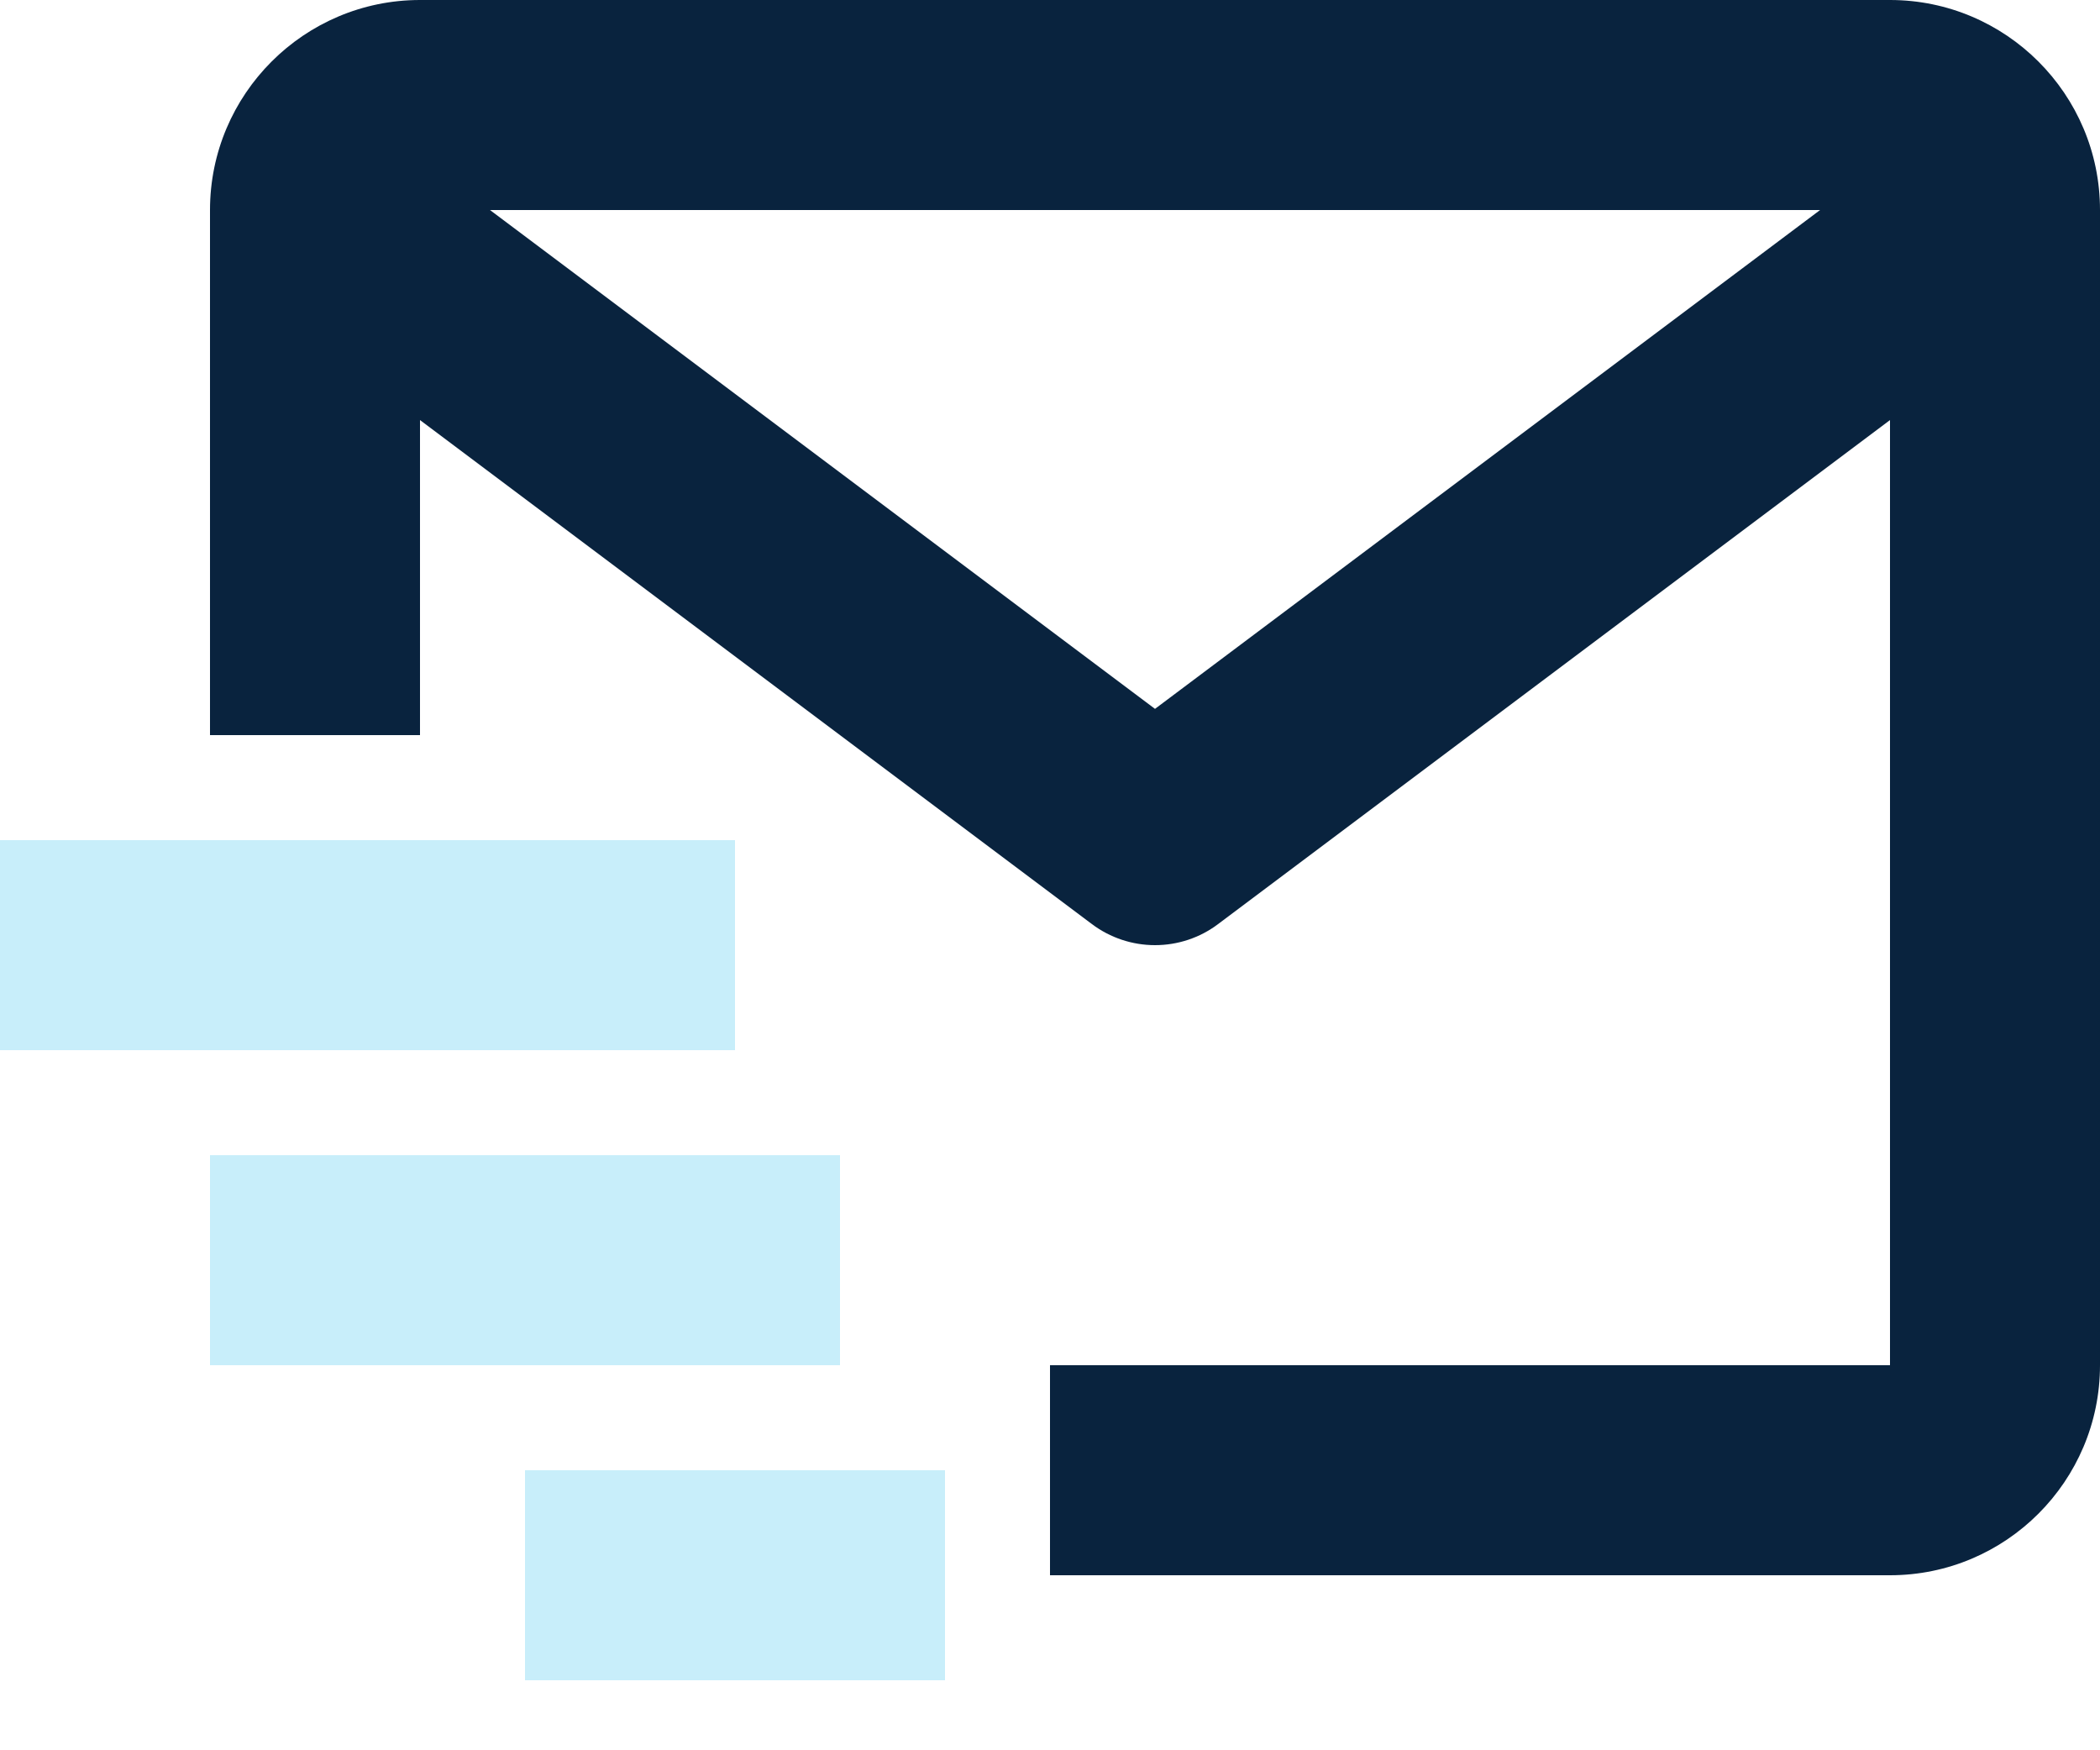 <svg width="24" height="20" viewBox="0 0 24 20" fill="none" xmlns="http://www.w3.org/2000/svg">
<path d="M21.6 0H4.8C3.477 0 2.4 1.076 2.4 2.4V8.4H4.8V4.8L12.48 10.56C12.688 10.716 12.941 10.8 13.2 10.8C13.46 10.8 13.713 10.716 13.92 10.56L21.6 4.8V15.6H12V18H21.6C22.924 18 24 16.924 24 15.6V2.4C24 1.076 22.924 0 21.6 0ZM13.2 8.1L5.6 2.4H20.801L13.2 8.1Z" fill="#09233E"/>
<path d="M0 9.6H8.4V12H0V9.6ZM2.4 13.2H9.6V15.6H2.4V13.2ZM6 16.8H10.8V19.2H6V16.8Z" fill="#C8EEFA"/>
</svg>
